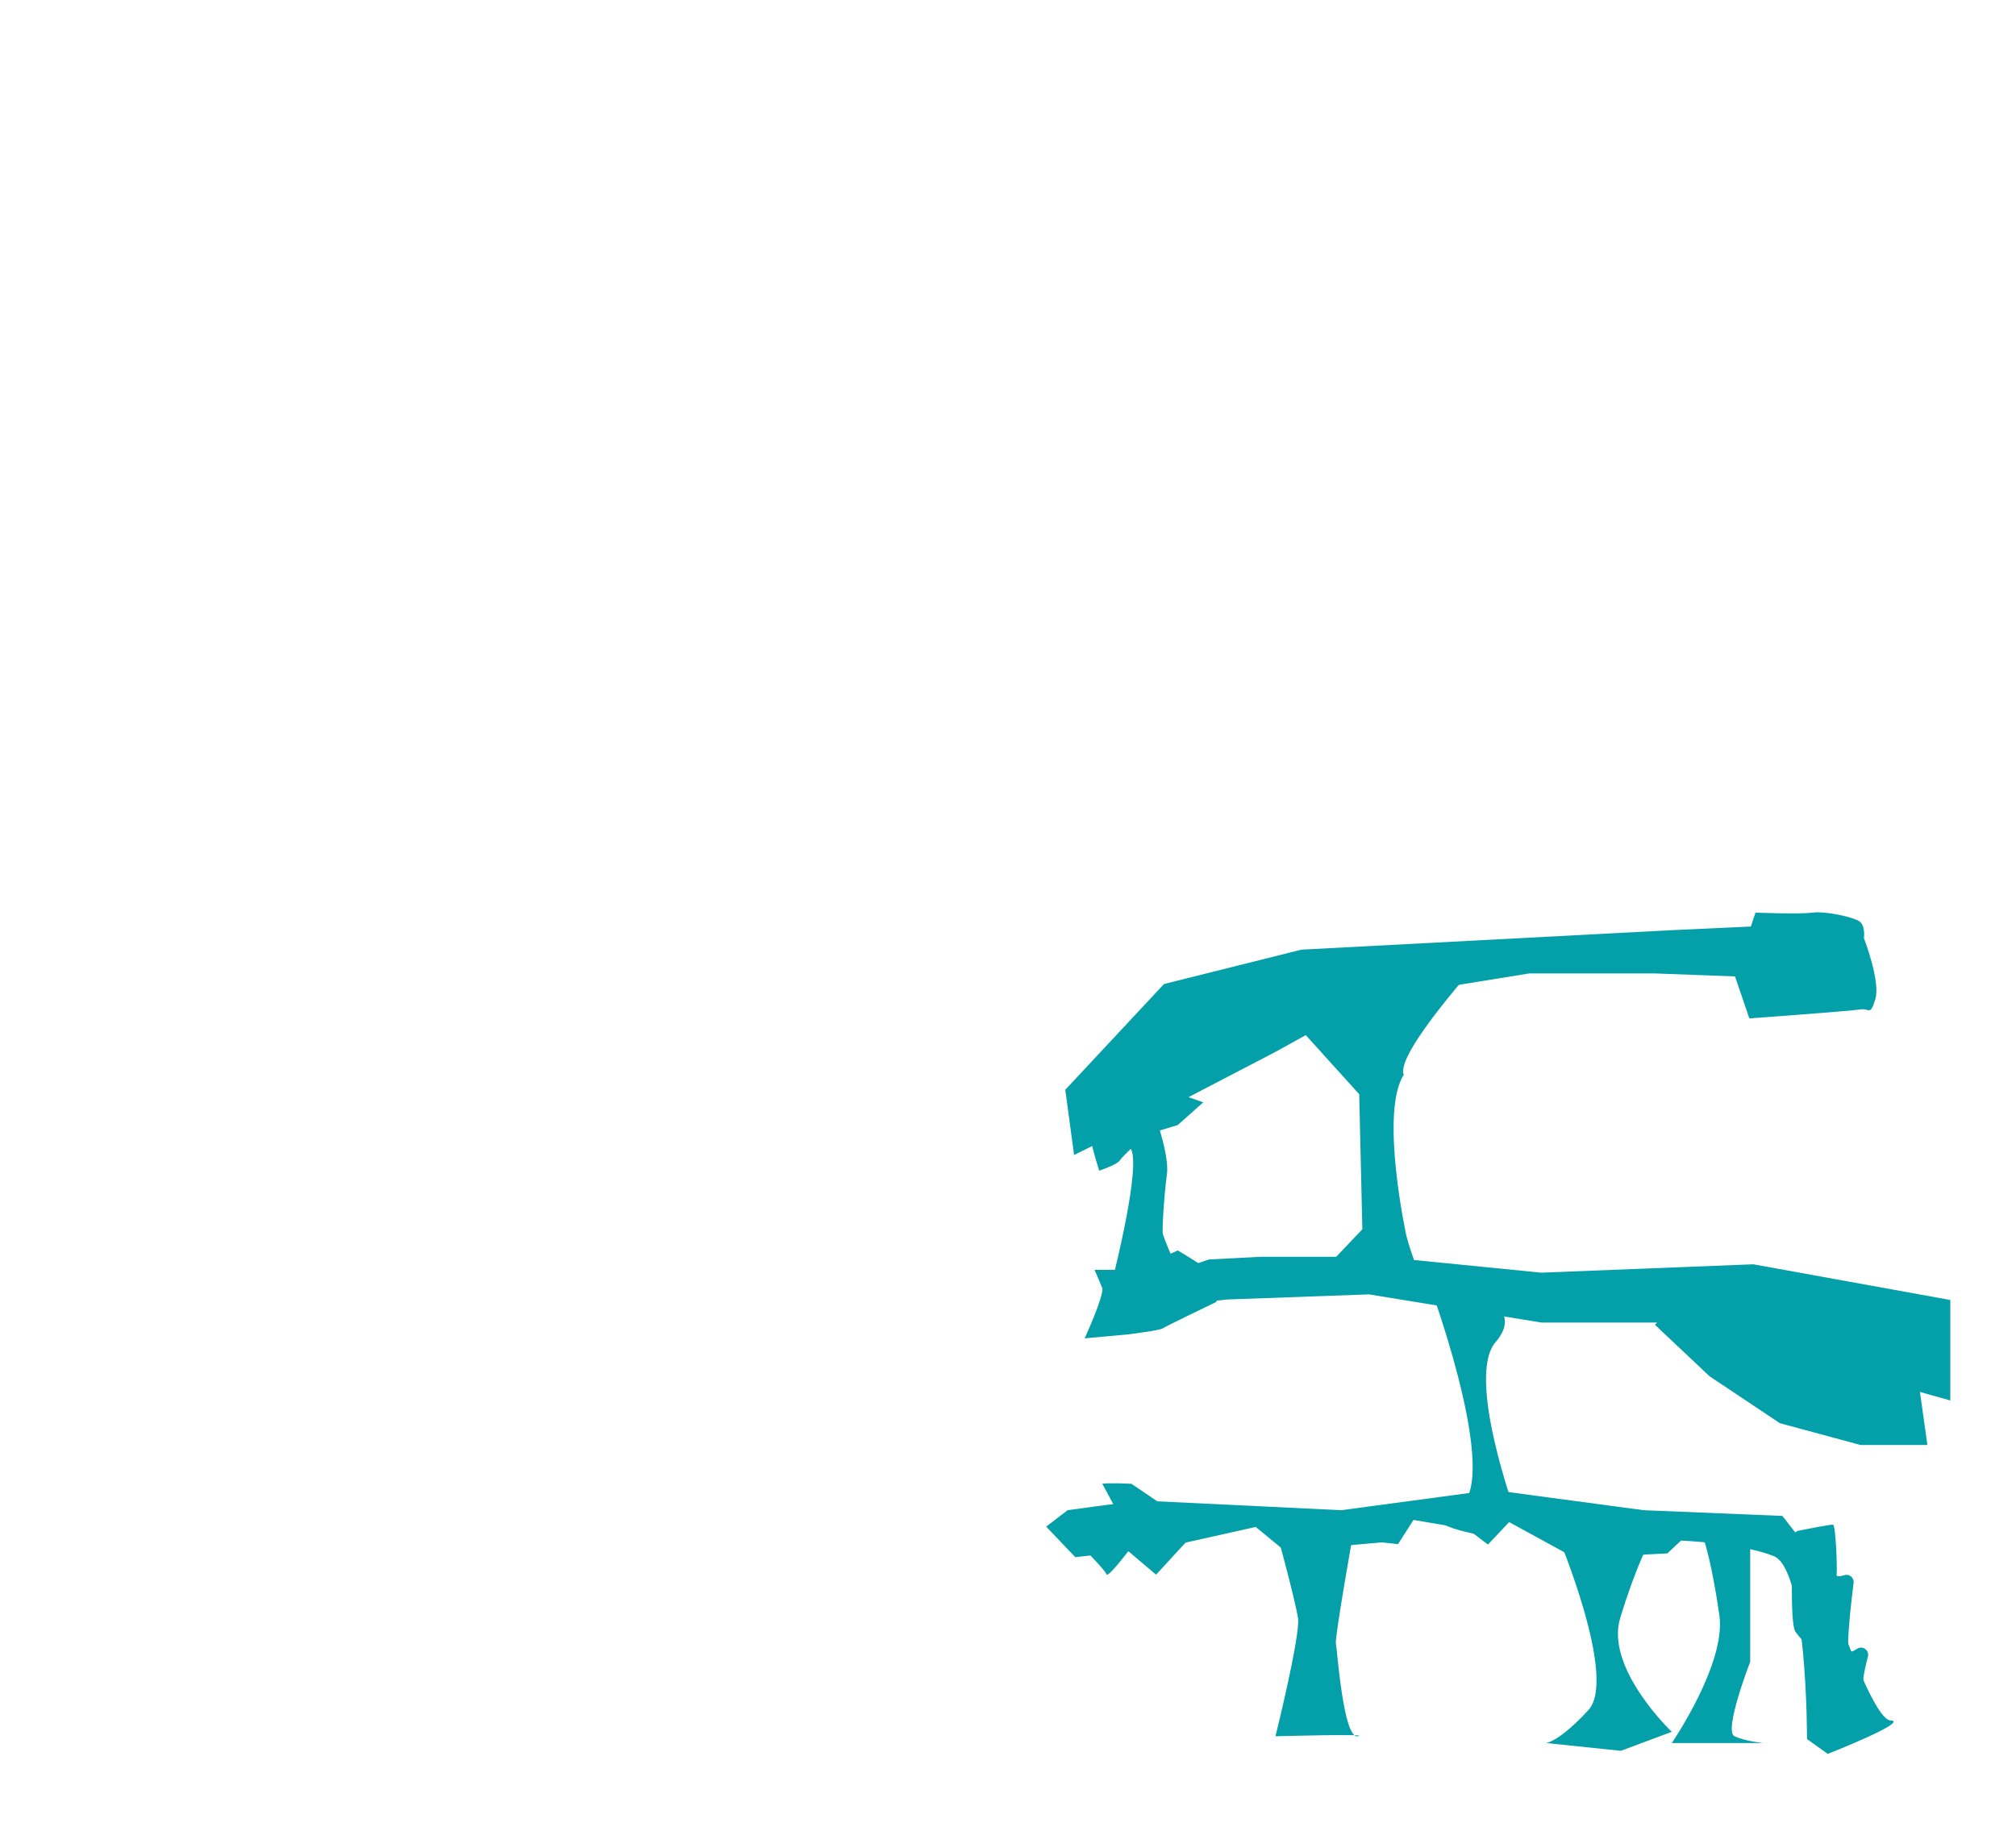 <?xml version="1.0" encoding="UTF-8"?><svg xmlns="http://www.w3.org/2000/svg" viewBox="0 0 2097.627 1901.51"><defs><style>.c{fill:#04a0a9;}</style></defs><g id="a"><g><path class="c" d="M1362.027,1337.653l55.483-58.411-3.266-140.56-87.129-96.306,216.338-46.777s-92.403,101.032-82.834,122.904c-25.335,39.056,2.743,167.847,2.743,167.847,0,0,12.287,46.319,21.926,46.777s20.961,7.301,20.961,7.301l-144.221-2.776Z"/><path class="c" d="M1820.159,1059.803s106.395-7.683,115.567-9.345,10.089,7.51,15.592-10.834-11.924-63.287-11.924-63.287c0,0,1.834-12.841-4.586-17.427s-35.771-11.006-49.07-9.172-59.161-.009-59.161-.009l-21.802,64.952,15.383,45.121Z"/><path class="c" d="M1577.102,1575.267s-52.119-142.343-21.015-178.484c31.104-36.141-21.986-50.848-21.986-50.848l-43.215,1.057s75.21,207.3,22.93,223.291c-52.28,15.991,36.764,28.831,36.764,28.831l26.522-23.847Z"/><path class="c" d="M1146.936,1544.083c6.214-1.119,30.267,0,30.267,0l25.681,17.427,22.539,12.41-39.244,5.246-16.314,7.506-22.93-42.589Z"/><path class="c" d="M1251.995,1147.166l-26.57,23.618-33.115,10.054s-24.277,22.048-27.029,26.634-21.6,10.807-21.6,10.807c0,0-15.088-47.495-10.502-52.998,4.586-5.503,48.041-43.05,53.002-41.274,4.961,1.776,65.814,23.159,65.814,23.159Z"/><path class="c" d="M1130.733,1614.707s19.185,19.49,20.561,23.618,22.701-24.076,22.701-24.076l28.892,24.489s33.707-36.871,36.459-39.623-74.981,0-74.981,0l-33.631,15.592Z"/><path class="c" d="M1327.114,1806.86s26.234-105.516,23.44-123.134c-2.752-17.35-18.344-74.981-18.344-74.981l74.752-7.338s-18.368,103.643-16.98,109.147,7.579,99.057,22.713,96.306-85.58,0-85.58,0Z"/><path class="c" d="M1621.815,1600.674s61.223,145.834,30.955,178.853-44.026,34.395-44.026,34.395l77.809,8.072,52.878-19.766s-69.478-66.068-53.642-118.319,29.58-77.733,29.58-77.733l-57.783-24.428-35.771,18.924Z"/><polygon class="c" points="1722.019 1378.726 1778.721 1432.185 1851.876 1481.046 1935.726 1503.726 2005.433 1503.726 1987.294 1374.396 1863.726 1352.389 1749.535 1345.936 1722.019 1378.726"/><path class="c" d="M1865.594,1599.891c.14-3.454,2.621-6.357,6.012-7.031,10.889-2.164,33.603-6.581,35.688-6.188,2.752,.519,4.586,46.745,3.669,52.065-.42,2.437,3.587,1.833,8.054,.462,5.185-1.591,10.291,2.679,9.625,8.061-2.68,21.67-7.568,64.712-4.838,70.172,1.177,2.355,4.434,1.18,8.313-1.503,5.679-3.927,13.199,1.413,11.433,8.088-3.515,13.287-6.428,27.381-4.154,31.02,.046,.073,.093,.15,.141,.229,4.676,7.69-5.709,15.579-11.857,9.007-24.886-26.601-55.87-60.166-59.711-66.438-5.538-9.043-3.212-77.327-2.373-97.944Z"/><path class="c" d="M1739.432,1813.922s56.88-82.731,49.542-133.177-14.675-75.21-16.51-79.338,48.59,.791,48.59,.791v127.158s-27.993,72.28-16.279,77.563,30.058,7.003,30.058,7.003h-95.402Z"/><path class="c" d="M1138.911,1321.507h42.65l43.864-20.252s33.868,19.72,40.059,27.745,0,25.911,0,25.911c0,0-52.968,25.452-55.72,27.516s-35.771,6.191-35.771,6.191l-45.401,4.127s20.178-44.099,18.344-52.317"/><path class="c" d="M1158.86,1326.401s29.656-117.096,17.121-131.771c-12.535-14.675-12.535-49.879-12.535-49.879l33.631,2.796s20.178,51.669,17.121,74.293c-3.057,22.624-5.197,59.006-4.28,62.369s11.618,31.185,15.287,33.631-66.344,8.56-66.344,8.56Z"/><polygon class="c" points="1198.414 1330.834 1257.917 1310.656 1311.573 1307.905 1437.688 1307.905 1603.701 1324.414 1824.287 1315.701 2029.28 1352.847 2029.28 1457.408 1739.905 1376.319 1603.701 1376.319 1424.389 1347 1276.822 1352.332 1152.898 1366.147 1198.414 1330.834"/><path class="c" d="M1137.764,1567.93l48.416-6.42,209.316,10.089,157.35-21.096,157.248,21.096,144.459,5.962,38.981,49.987s52.28,161.885,73.376,162.803-65.121,34.853-65.121,34.853l-21.62-15.408s.525-176.745-34.788-190.503-96.306-16.051-96.306-16.051l-14.217,13.299-95.847,5.045-68.79-37.605-22.013,23.389-21.096-16.051-56.408-9.569-16.051,25.162-17.427-1.834-69.478,6.42-35.061-.968-26.162-21.504-95.694,21.401-91.996,10.057-30.297-31.764,22.319-17.121,26.904-3.669Z"/><polygon class="c" points="1186.18 1168.014 1327.114 1094.656 1426.681 1039.624 1591.089 1013.025 1722.019 1013.025 1943.811 1021.28 1934.809 958.911 1737.611 968.083 1354.223 988.261 1211.14 1024.032 1108.414 1134.095 1117.586 1201.968 1186.18 1168.014"/></g></g><g id="b"/></svg>